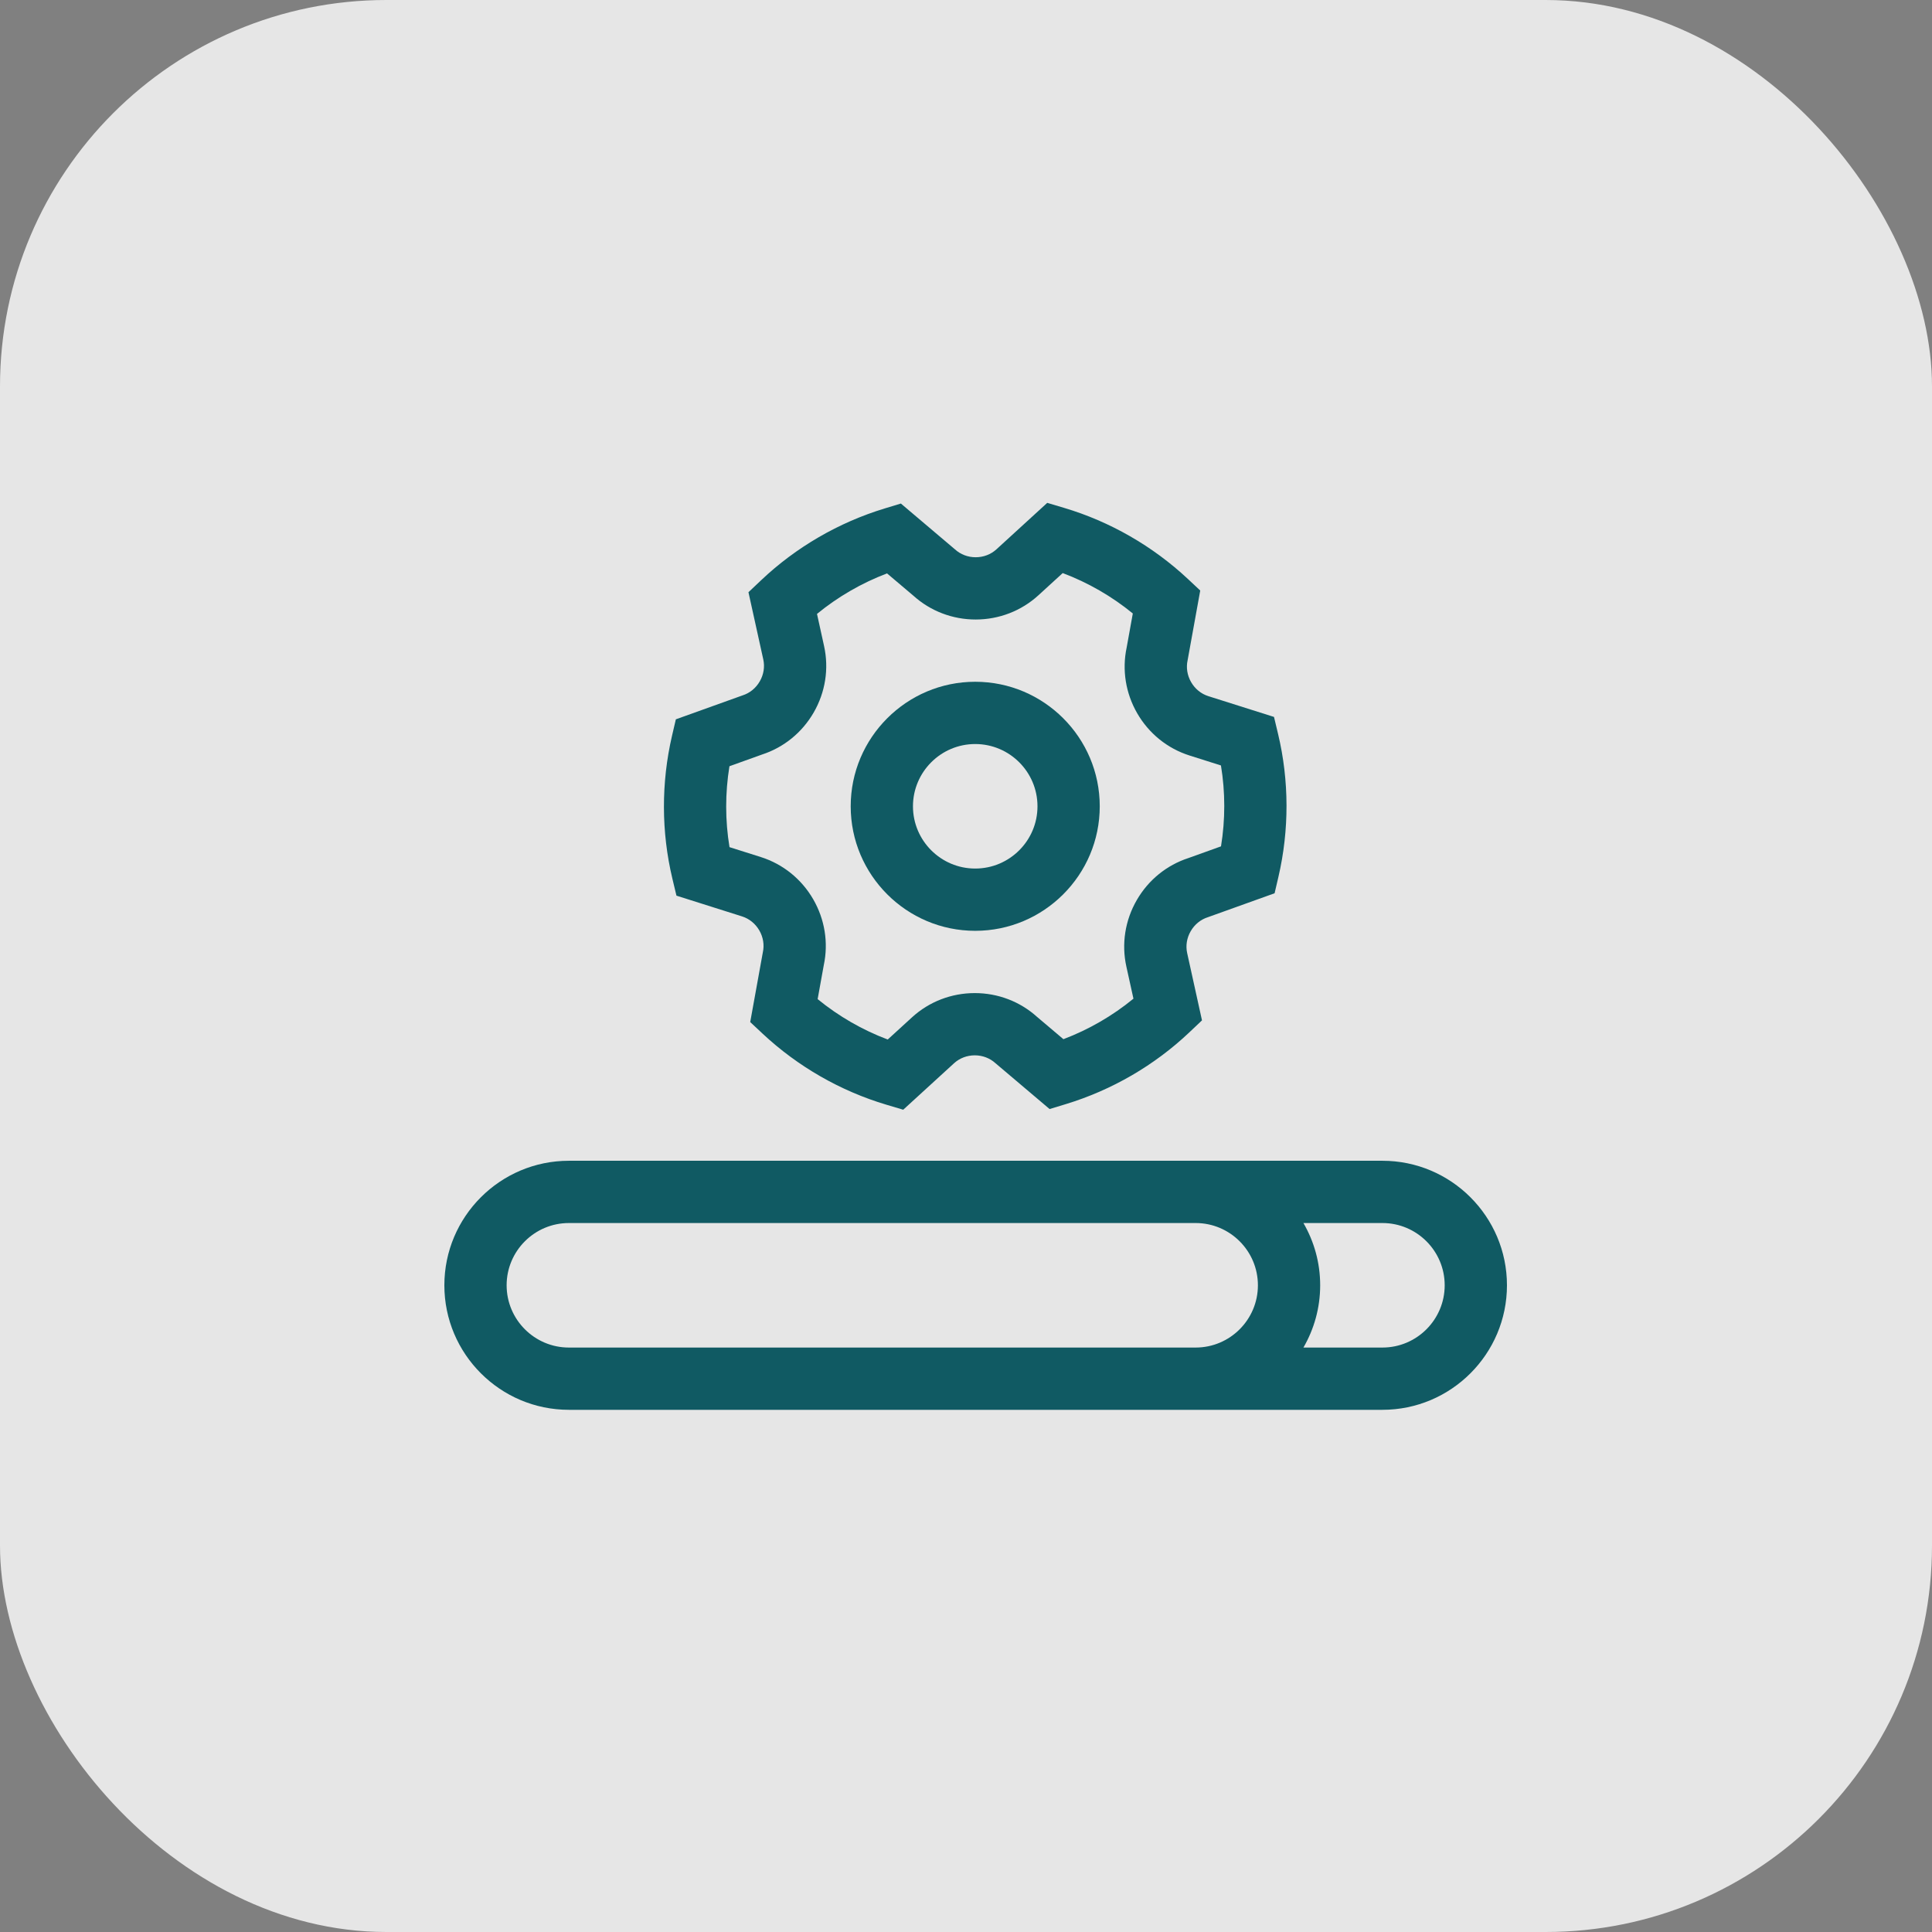 <svg width="100" height="100" viewBox="0 0 100 100" fill="none" xmlns="http://www.w3.org/2000/svg">
<rect x="0" y="0" width="100" height="100" fill="#808080" stroke="none"/>
<rect width="100" height="100" rx="20" fill="white" fill-opacity="0.8"/>
<path d="M71.555 60.081H29.445C25.891 60.081 23 62.972 23 66.526C23 70.08 25.891 72.972 29.445 72.972H71.555C75.109 72.972 78 70.08 78 66.526C78 62.972 75.109 60.081 71.555 60.081ZM29.445 69.749C27.668 69.749 26.223 68.303 26.223 66.526C26.223 64.749 27.668 63.304 29.445 63.304H61.887C63.664 63.304 65.109 64.749 65.109 66.526C65.109 68.303 63.664 69.749 61.887 69.749H29.445ZM71.555 69.749H67.465C68.015 68.8 68.332 67.7 68.332 66.526C68.332 65.353 68.015 64.253 67.465 63.304H71.555C73.332 63.304 74.777 64.749 74.777 66.526C74.777 68.303 73.332 69.749 71.555 69.749Z" fill="#105A63"/>
<path d="M50.477 48.179C54.032 48.179 56.923 45.288 56.923 41.734C56.923 38.18 54.032 35.288 50.477 35.288C46.924 35.288 44.032 38.18 44.032 41.734C44.032 45.288 46.924 48.179 50.477 48.179ZM50.477 38.511C52.255 38.511 53.7 39.957 53.7 41.734C53.7 43.511 52.255 44.956 50.477 44.956C48.701 44.956 47.255 43.511 47.255 41.734C47.255 39.957 48.701 38.511 50.477 38.511Z" fill="#105A63"/>
<path d="M35.013 46.359L38.412 47.434C38.784 47.553 39.101 47.81 39.302 48.159C39.504 48.508 39.569 48.911 39.484 49.293L38.831 52.902L39.472 53.502C41.289 55.201 43.504 56.473 45.877 57.179L46.751 57.439L49.382 55.033C49.67 54.77 50.051 54.624 50.455 54.624C50.858 54.624 51.239 54.77 51.527 55.033L54.327 57.404L55.166 57.149C57.547 56.425 59.755 55.143 61.553 53.441L62.215 52.814L61.448 49.333C61.363 48.951 61.428 48.548 61.63 48.199C61.831 47.85 62.148 47.592 62.521 47.474L65.973 46.235L66.172 45.381C66.735 42.957 66.729 40.404 66.154 37.995L65.942 37.108L62.544 36.033C62.171 35.915 61.854 35.657 61.653 35.308C61.451 34.959 61.386 34.556 61.471 34.174L62.124 30.565L61.483 29.965C59.666 28.266 57.452 26.994 55.078 26.288L54.205 26.028L51.574 28.434C51.285 28.698 50.904 28.843 50.501 28.843C50.098 28.843 49.717 28.698 49.428 28.434L46.629 26.063L45.789 26.318C43.409 27.042 41.2 28.324 39.402 30.027L38.74 30.653L39.508 34.135C39.592 34.516 39.527 34.919 39.325 35.268C39.124 35.617 38.808 35.875 38.435 35.993L34.982 37.232L34.783 38.086C34.22 40.51 34.226 43.064 34.801 45.472L35.013 46.359ZM37.756 39.66L39.44 39.055C40.567 38.689 41.517 37.918 42.116 36.88C42.721 35.832 42.913 34.61 42.654 33.441L42.288 31.776C43.369 30.889 44.599 30.177 45.913 29.679L47.279 30.835C48.159 31.629 49.302 32.066 50.501 32.066C51.711 32.066 52.864 31.62 53.748 30.812L55.006 29.662C56.315 30.155 57.547 30.864 58.634 31.753L58.316 33.514C58.069 34.674 58.263 35.882 58.862 36.92C59.467 37.968 60.429 38.744 61.571 39.105L63.196 39.62C63.424 40.999 63.425 42.421 63.199 43.807L61.515 44.412C60.388 44.778 59.438 45.55 58.839 46.588C58.233 47.636 58.042 48.857 58.3 50.027L58.667 51.691C57.587 52.578 56.356 53.29 55.042 53.788L53.676 52.632C52.796 51.838 51.653 51.402 50.454 51.402C49.244 51.402 48.091 51.847 47.207 52.655L45.949 53.805C44.64 53.313 43.408 52.603 42.321 51.714L42.639 49.954C42.886 48.794 42.692 47.586 42.093 46.548C41.488 45.5 40.526 44.724 39.384 44.362L37.759 43.848C37.531 42.468 37.53 41.046 37.756 39.66Z" fill="#105A63"/>
</svg>
